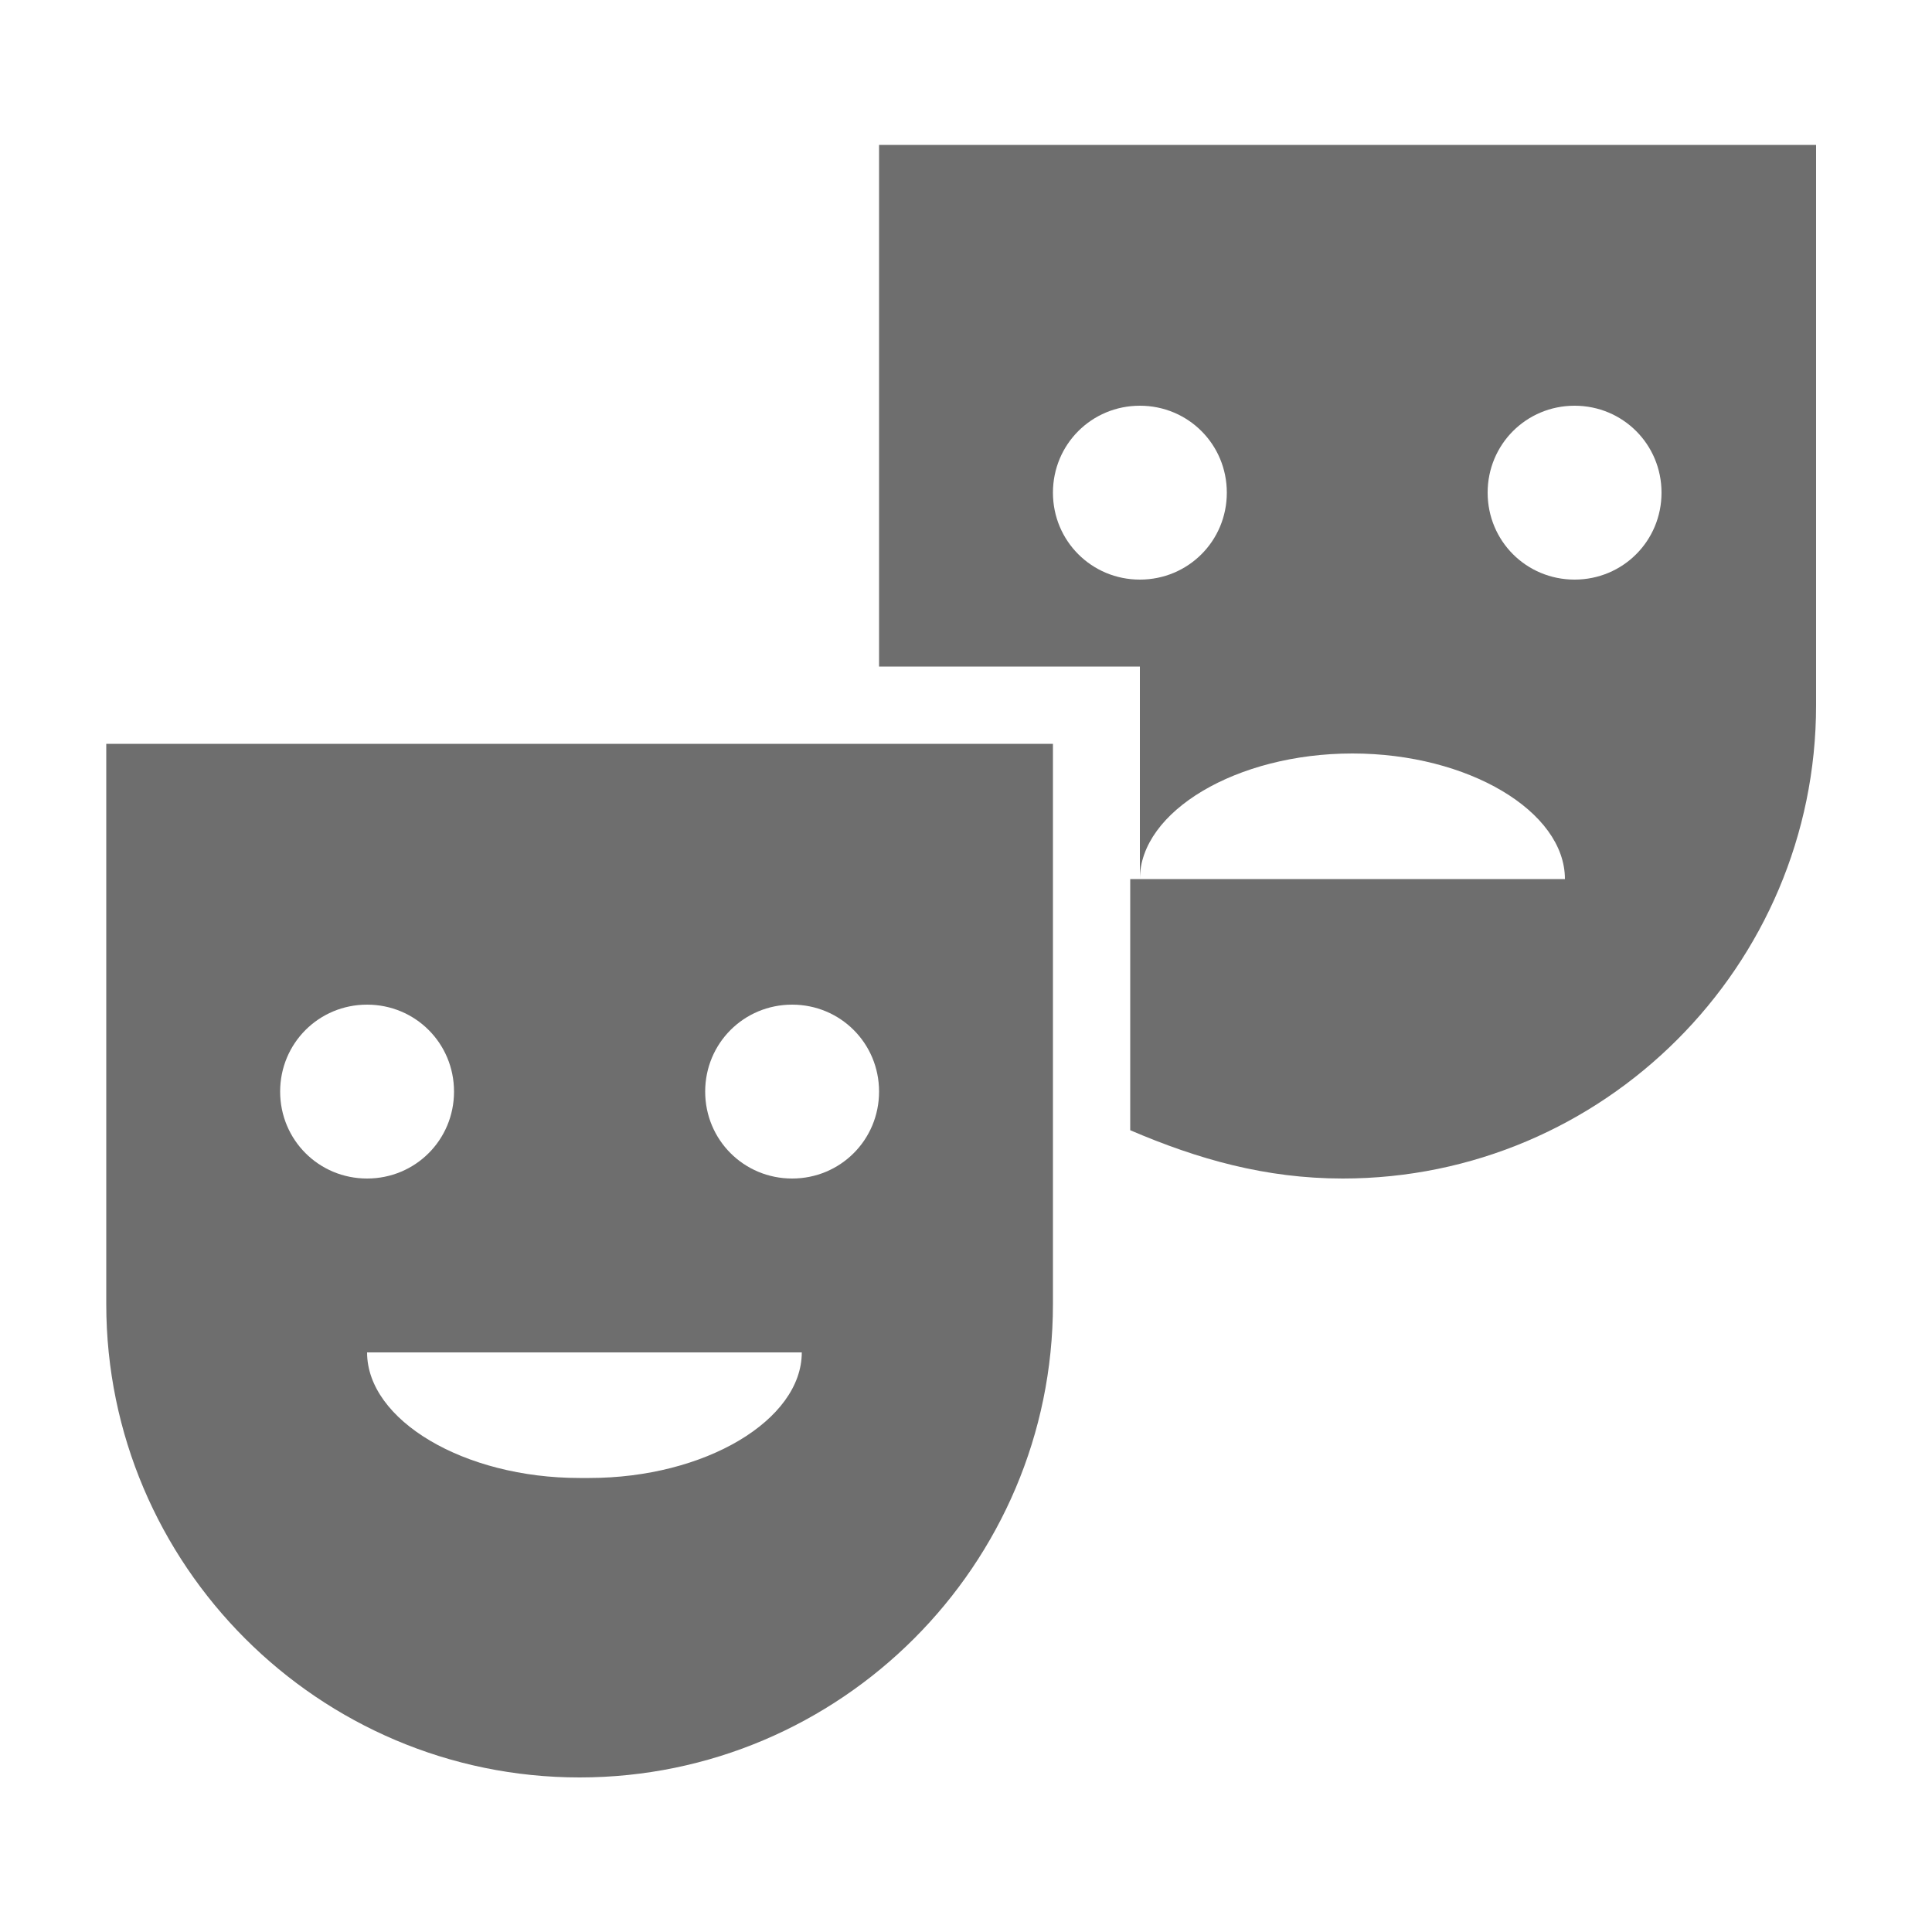 <?xml version="1.0" encoding="UTF-8"?>
<svg xmlns="http://www.w3.org/2000/svg" version="1.1" viewBox="0 0 20 20">
  <!-- Generator: Adobe Illustrator 28.7.1, SVG Export Plug-In . SVG Version: 1.2.0 Build 142)  -->
  <g>
    <g id="Underholdning">
      <g>
        <path d="M1.1,13.5c0,2.7,2.2,4.9,4.9,4.9s4.9-2.2,4.9-4.9v-5.8H1.1v5.8ZM6,15.3c-1.2,0-2.2-.6-2.2-1.3h4.5c0,.7-1,1.3-2.2,1.3ZM8.2,10.4c.5,0,.9.4.9.9s-.4.9-.9.9-.9-.4-.9-.9.4-.9.9-.9ZM3.8,10.4c.5,0,.9.4.9.9s-.4.9-.9.9-.9-.4-.9-.9.4-.9.9-.9Z" fill="#6e6e6e"/>
        <path d="M9.1,1.5v5.4h2.7v2.2c0-.7,1-1.3,2.2-1.3s2.2.6,2.2,1.3h-4.5v2.6c.7.3,1.4.5,2.2.5,2.7,0,4.9-2.2,4.9-4.9V1.5h-9.9ZM11.8,6c-.5,0-.9-.4-.9-.9s.4-.9.9-.9.9.4.9.9-.4.9-.9.9ZM16.3,6c-.5,0-.9-.4-.9-.9s.4-.9.9-.9.9.4.9.9-.4.9-.9.9Z" fill="#6e6e6e"/>
      </g>
    </g>
  </g>
</svg>